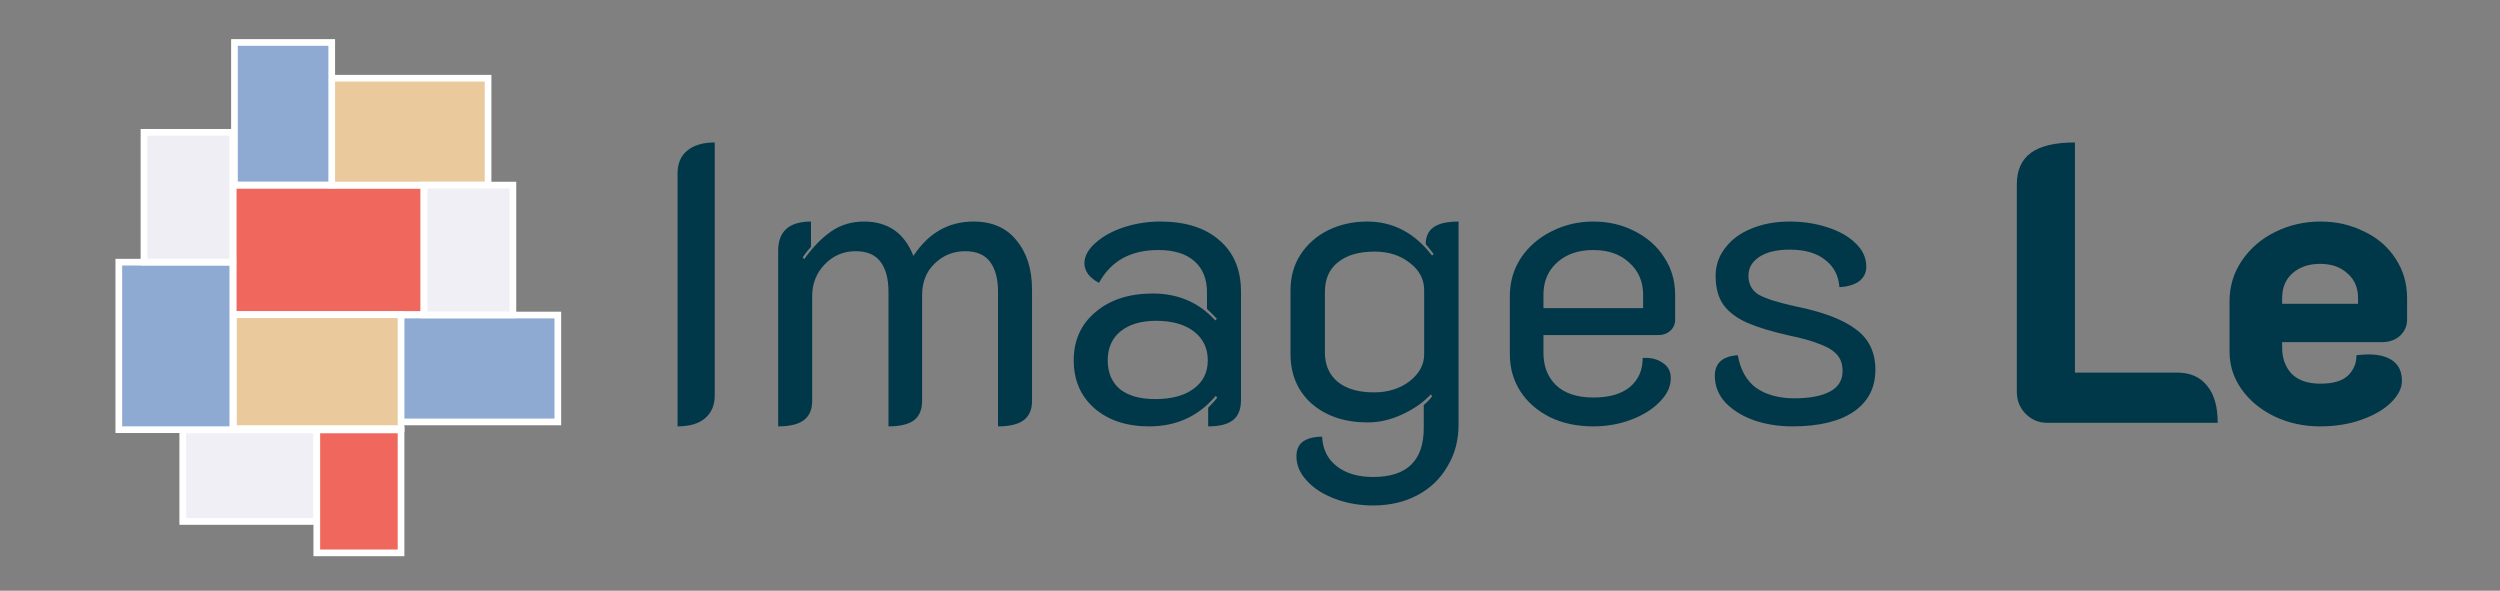 <svg width="2099" height="496" viewBox="0 0 2099 496" fill="none" xmlns="http://www.w3.org/2000/svg">
<rect x="0" y="0" width="2099" height="496" fill="#808080" stroke="none"/>
<path d="M568.88 145.508C568.88 137.319 571.536 131.011 576.848 126.584C582.381 121.936 590.128 119.612 600.088 119.612V332.092C600.088 340.281 597.321 346.7 591.788 351.348C586.476 355.775 578.84 357.988 568.88 357.988V145.508ZM653.345 210.58C653.345 194.201 662.531 186.012 680.901 186.012V207.26C678.024 210.359 675.7 213.347 673.929 216.224L675.257 217.552C682.34 207.592 689.865 199.845 697.833 194.312C705.801 188.779 714.987 186.012 725.389 186.012C745.531 186.012 759.364 195.64 766.889 214.896C779.505 195.64 796.327 186.012 817.353 186.012C833.068 186.012 845.131 191.324 853.541 201.948C862.173 212.351 866.489 226.073 866.489 243.116V336.74C866.489 344.044 864.055 349.467 859.185 353.008C854.537 356.328 847.455 357.988 837.937 357.988V244.776C837.937 234.152 835.724 225.852 831.297 219.876C826.871 213.9 819.899 210.912 810.381 210.912C800.421 210.912 791.9 214.343 784.817 221.204C777.735 227.844 774.193 236.808 774.193 248.096V336.74C774.193 344.044 771.869 349.467 767.221 353.008C762.573 356.328 755.491 357.988 745.973 357.988V244.776C745.973 234.152 743.76 225.852 739.333 219.876C734.907 213.9 727.935 210.912 718.417 210.912C708.236 210.912 699.604 214.564 692.521 221.868C685.439 229.172 681.897 238.136 681.897 248.76V336.74C681.897 344.044 679.463 349.467 674.593 353.008C669.945 356.328 662.863 357.988 653.345 357.988V210.58ZM964.915 357.988C945.88 357.988 930.497 352.897 918.767 342.716C907.257 332.535 901.503 319.144 901.503 302.544C901.503 285.723 907.589 272.221 919.763 262.04C931.936 251.637 947.983 246.436 967.903 246.436C989.151 246.436 1006.64 253.961 1020.36 269.012L1021.69 267.684C1019.25 265.028 1016.49 262.261 1013.39 259.384V245.44C1013.39 234.152 1009.85 225.409 1002.76 219.212C995.68 213.015 985.609 209.916 972.551 209.916C949.311 209.916 932.711 219.101 922.751 237.472C919.209 235.701 916.221 233.377 913.787 230.5C911.573 227.401 910.467 224.303 910.467 221.204C910.467 215.228 913.455 209.584 919.431 204.272C925.407 198.739 933.264 194.312 943.003 190.992C952.963 187.672 963.365 186.012 974.21 186.012C995.237 186.012 1011.73 191.213 1023.68 201.616C1035.85 212.019 1041.94 226.405 1041.94 244.776V335.744C1041.94 343.491 1039.73 349.135 1035.3 352.676C1030.87 356.217 1023.9 357.988 1014.38 357.988V342.384C1019.03 337.515 1021.58 334.637 1022.02 333.752L1020.69 332.424C1006.3 349.467 987.712 357.988 964.915 357.988ZM969.895 335.08C983.617 335.08 994.352 332.203 1002.1 326.448C1010.07 320.693 1014.05 312.725 1014.05 302.544C1014.05 292.363 1010.18 284.284 1002.43 278.308C994.684 272.332 984.06 269.344 970.559 269.344C957.943 269.344 947.983 272.332 940.679 278.308C933.596 284.063 930.055 292.141 930.055 302.544C930.055 312.947 933.485 321.025 940.347 326.78C947.429 332.313 957.279 335.08 969.895 335.08ZM1152.89 424.388C1141.38 424.388 1130.65 422.507 1120.69 418.744C1110.73 414.981 1102.87 409.891 1097.12 403.472C1091.36 397.275 1088.49 390.524 1088.49 383.22C1088.49 377.465 1090.37 373.26 1094.13 370.604C1098.11 367.948 1103.43 366.62 1110.07 366.62C1110.51 377.023 1114.49 385.212 1122.02 391.188C1129.76 397.385 1140.06 400.484 1152.89 400.484C1181.22 400.484 1195.39 386.761 1195.39 359.316V340.06C1198.49 337.404 1200.81 334.969 1202.36 332.756L1201.37 331.096C1194.95 337.957 1186.87 343.601 1177.13 348.028C1167.61 352.455 1157.98 354.668 1148.25 354.668C1129.21 354.668 1113.61 349.467 1101.43 339.064C1089.48 328.44 1083.51 314.496 1083.51 297.232V243.78C1083.51 232.492 1086.27 222.532 1091.81 213.9C1097.56 205.047 1105.31 198.185 1115.05 193.316C1125.01 188.447 1135.96 186.012 1147.91 186.012C1169.6 186.012 1187.75 195.529 1202.36 214.564L1203.69 213.236L1197.05 204.936C1197.05 198.739 1199.15 194.091 1203.36 190.992C1207.78 187.672 1214.87 186.012 1224.61 186.012V356.328C1224.61 369.608 1221.51 381.339 1215.31 391.52C1209.33 401.923 1200.92 410.001 1190.08 415.756C1179.23 421.511 1166.84 424.388 1152.89 424.388ZM1153.56 329.436C1165.29 329.436 1175.25 326.337 1183.44 320.14C1191.63 313.721 1195.72 306.196 1195.72 297.564V243.448C1195.72 234.373 1191.63 226.737 1183.44 220.54C1175.47 214.343 1165.73 211.244 1154.22 211.244C1140.94 211.244 1130.65 214.232 1123.35 220.208C1116.04 225.963 1112.39 234.263 1112.39 245.108V295.904C1112.39 306.307 1115.93 314.496 1123.01 320.472C1130.32 326.448 1140.5 329.436 1153.56 329.436ZM1337.71 357.988C1324.21 357.988 1312.15 355.443 1301.53 350.352C1290.9 345.04 1282.6 337.847 1276.63 328.772C1270.65 319.476 1267.66 309.073 1267.66 297.564V248.428C1267.66 236.697 1270.76 226.073 1276.96 216.556C1283.38 207.039 1291.9 199.624 1302.52 194.312C1313.37 188.779 1325.1 186.012 1337.71 186.012C1350.33 186.012 1361.84 188.668 1372.24 193.98C1382.87 199.292 1391.17 206.596 1397.14 215.892C1403.34 225.188 1406.44 235.701 1406.44 247.432V268.68C1406.44 272.221 1405.11 275.209 1402.45 277.644C1399.8 280.079 1396.59 281.296 1392.83 281.296H1295.88V296.236C1295.88 307.524 1299.42 316.599 1306.51 323.46C1313.81 330.321 1324.21 333.752 1337.71 333.752C1351.22 333.752 1361.51 330.764 1368.59 324.788C1375.67 318.812 1379.21 310.733 1379.21 300.552C1385.85 300.109 1391.39 301.437 1395.81 304.536C1400.46 307.413 1402.79 311.729 1402.79 317.484C1402.79 324.567 1399.69 331.207 1393.49 337.404C1387.51 343.601 1379.55 348.581 1369.59 352.344C1359.63 356.107 1349 357.988 1337.71 357.988ZM1379.55 258.72V247.432C1379.55 236.365 1375.67 227.401 1367.93 220.54C1360.4 213.457 1350.33 209.916 1337.71 209.916C1325.1 209.916 1314.92 213.457 1307.17 220.54C1299.64 227.401 1295.88 236.365 1295.88 247.432V258.72H1379.55ZM1504.86 357.988C1493.57 357.988 1482.94 356.328 1472.98 353.008C1463.02 349.467 1454.94 344.487 1448.75 338.068C1442.77 331.649 1439.78 324.124 1439.78 315.492C1439.78 304.868 1446.2 299.113 1459.04 298.228C1461.25 310.623 1466.45 319.808 1474.64 325.784C1483.05 331.539 1493.68 334.416 1506.52 334.416C1519.35 334.416 1529.31 332.535 1536.4 328.772C1543.48 325.009 1547.02 319.255 1547.02 311.508C1547.02 305.975 1545.58 301.548 1542.7 298.228C1539.83 294.687 1535.18 291.699 1528.76 289.264C1522.56 286.608 1513.6 284.063 1501.87 281.628C1487.26 278.308 1475.64 274.767 1467.01 271.004C1458.38 267.241 1451.74 262.261 1447.09 256.064C1442.66 249.867 1440.45 241.677 1440.45 231.496C1440.45 222.864 1443.1 215.117 1448.42 208.256C1453.73 201.173 1461.03 195.751 1470.33 191.988C1479.84 188.004 1490.58 186.012 1502.53 186.012C1513.6 186.012 1524 187.561 1533.74 190.66C1543.7 193.759 1551.67 198.185 1557.64 203.94C1563.84 209.695 1566.94 216.335 1566.94 223.86C1566.94 228.951 1564.95 233.045 1560.96 236.144C1556.98 239.021 1551.45 240.681 1544.36 241.124C1543.7 231.385 1539.72 223.749 1532.41 218.216C1525.33 212.461 1515.37 209.584 1502.53 209.584C1491.91 209.584 1483.5 211.576 1477.3 215.56C1471.1 219.544 1468 224.856 1468 231.496C1468 238.579 1470.88 243.891 1476.64 247.432C1482.61 250.752 1492.68 253.961 1506.85 257.06C1530.09 261.708 1547.13 268.127 1557.98 276.316C1569.04 284.284 1574.58 295.683 1574.58 310.512C1574.58 325.563 1568.49 337.293 1556.32 345.704C1544.14 353.893 1526.99 357.988 1504.86 357.988ZM1718.89 355C1711.8 355 1705.72 352.455 1700.63 347.364C1695.76 342.273 1693.32 336.187 1693.32 329.104V154.804C1693.32 142.852 1697.31 133.999 1705.27 128.244C1713.24 122.489 1725.53 119.612 1742.13 119.612V312.836H1827.78C1838.85 312.836 1847.26 316.488 1853.01 323.792C1858.99 330.875 1861.98 341.277 1861.98 355H1718.89ZM1947.96 357.988C1934.23 357.988 1921.51 355.221 1909.78 349.688C1898.27 344.155 1889.08 336.629 1882.22 327.112C1875.36 317.595 1871.93 306.971 1871.93 295.24V252.744C1871.93 240.349 1875.36 229.061 1882.22 218.88C1889.3 208.477 1898.71 200.399 1910.44 194.644C1922.17 188.889 1934.79 186.012 1948.29 186.012C1961.57 186.012 1973.74 188.779 1984.81 194.312C1996.1 199.624 2004.95 207.26 2011.37 217.22C2017.79 226.959 2021 238.025 2021 250.42V268.348C2021 273.66 2019 278.197 2015.02 281.96C2011.04 285.501 2005.95 287.272 1999.75 287.272H1916.08V291.92C1916.08 300.773 1918.74 308.077 1924.05 313.832C1929.59 319.365 1937.66 322.132 1948.29 322.132C1958.69 322.132 1966.33 319.919 1971.2 315.492C1976.07 310.844 1978.5 305.089 1978.5 298.228C1982.93 297.785 1986.25 297.564 1988.46 297.564C1997.53 297.564 2004.51 299.445 2009.38 303.208C2014.25 306.971 2016.68 312.504 2016.68 319.808C2016.68 325.784 2013.69 331.76 2007.72 337.736C2001.74 343.712 1993.44 348.581 1982.82 352.344C1972.41 356.107 1960.79 357.988 1947.96 357.988ZM1979.83 255.068V250.42C1979.83 241.567 1976.84 234.595 1970.86 229.504C1965.11 224.192 1957.47 221.536 1947.96 221.536C1938.44 221.536 1930.69 224.192 1924.72 229.504C1918.96 234.595 1916.08 241.567 1916.08 250.42V255.068H1979.83Z" fill="#003849"/>
<path d="M195.749 264.079V155.549H355.869V264.079H195.749Z" fill="#F0675D"/>
<path d="M358.675 152.745H192.943V266.885H358.675V152.745ZM353.063 158.352V261.278H198.557V158.352H353.063Z" fill="white"/>
<path d="M277.869 155.41V65.666H409.781V155.41H277.869Z" fill="#EAC99C"/>
<path d="M412.589 62.861H275.065V158.214H412.589V62.861ZM406.977 68.47V152.604H280.677V68.47H406.977Z" fill="white"/>
<path d="M153.439 437.815V360.974H265.987V437.815H153.439Z" fill="#F0EFF5"/>
<path d="M268.793 358.17H150.634V440.621H268.793V358.17ZM263.179 363.778V435.011H156.246V363.778H263.179Z" fill="white"/>
<path d="M336.433 354.246V264.502H468.345V354.246H336.433Z" fill="#8EA9D2"/>
<path d="M471.153 261.696H333.627V357.047H471.153V261.696ZM465.539 267.306V351.44H339.241V267.306H465.539Z" fill="white"/>
<path d="M195.959 359.853V264.22H336.712V359.853H195.959Z" fill="#EAC99C"/>
<path d="M339.521 261.417H193.154V362.655H339.521V261.417ZM333.907 267.026V357.047H198.768V267.026H333.907Z" fill="white"/>
<path d="M99.763 360.764V220.121H195.469V360.764H99.763Z" fill="#8EA9D2"/>
<path d="M198.276 217.317H96.957V363.568H198.276V217.317ZM192.663 222.927V357.958H102.571V222.927H192.663Z" fill="white"/>
<path d="M356.079 264.361V155.41H430.642V264.361H356.079Z" fill="#F0EFF5"/>
<path d="M433.448 152.604H353.271V267.167H433.448V152.604ZM427.836 158.214V261.558H358.885V158.214H427.836Z" fill="white"/>
<path d="M120.882 220.051V111.098H195.447V220.051H120.882Z" fill="#EFEEF4"/>
<path d="M198.253 108.294H118.078V222.855H198.253V108.294ZM192.639 113.901V217.247H123.69V113.901H192.639Z" fill="white"/>
<path d="M265.987 464.177V360.974H336.712V464.177H265.987Z" fill="#F0675D"/>
<path d="M339.521 358.17H263.179V466.983H339.521V358.17ZM333.906 363.778V461.373H268.793V363.778H333.906Z" fill="white"/>
<path d="M196.85 155.269V35.66H278.522V155.269H196.85Z" fill="#8EA9D2"/>
<path d="M281.328 32.853H194.042V158.073H281.328V32.853ZM275.716 38.463V152.463H199.656V38.463H275.716Z" fill="white"/>
</svg>
